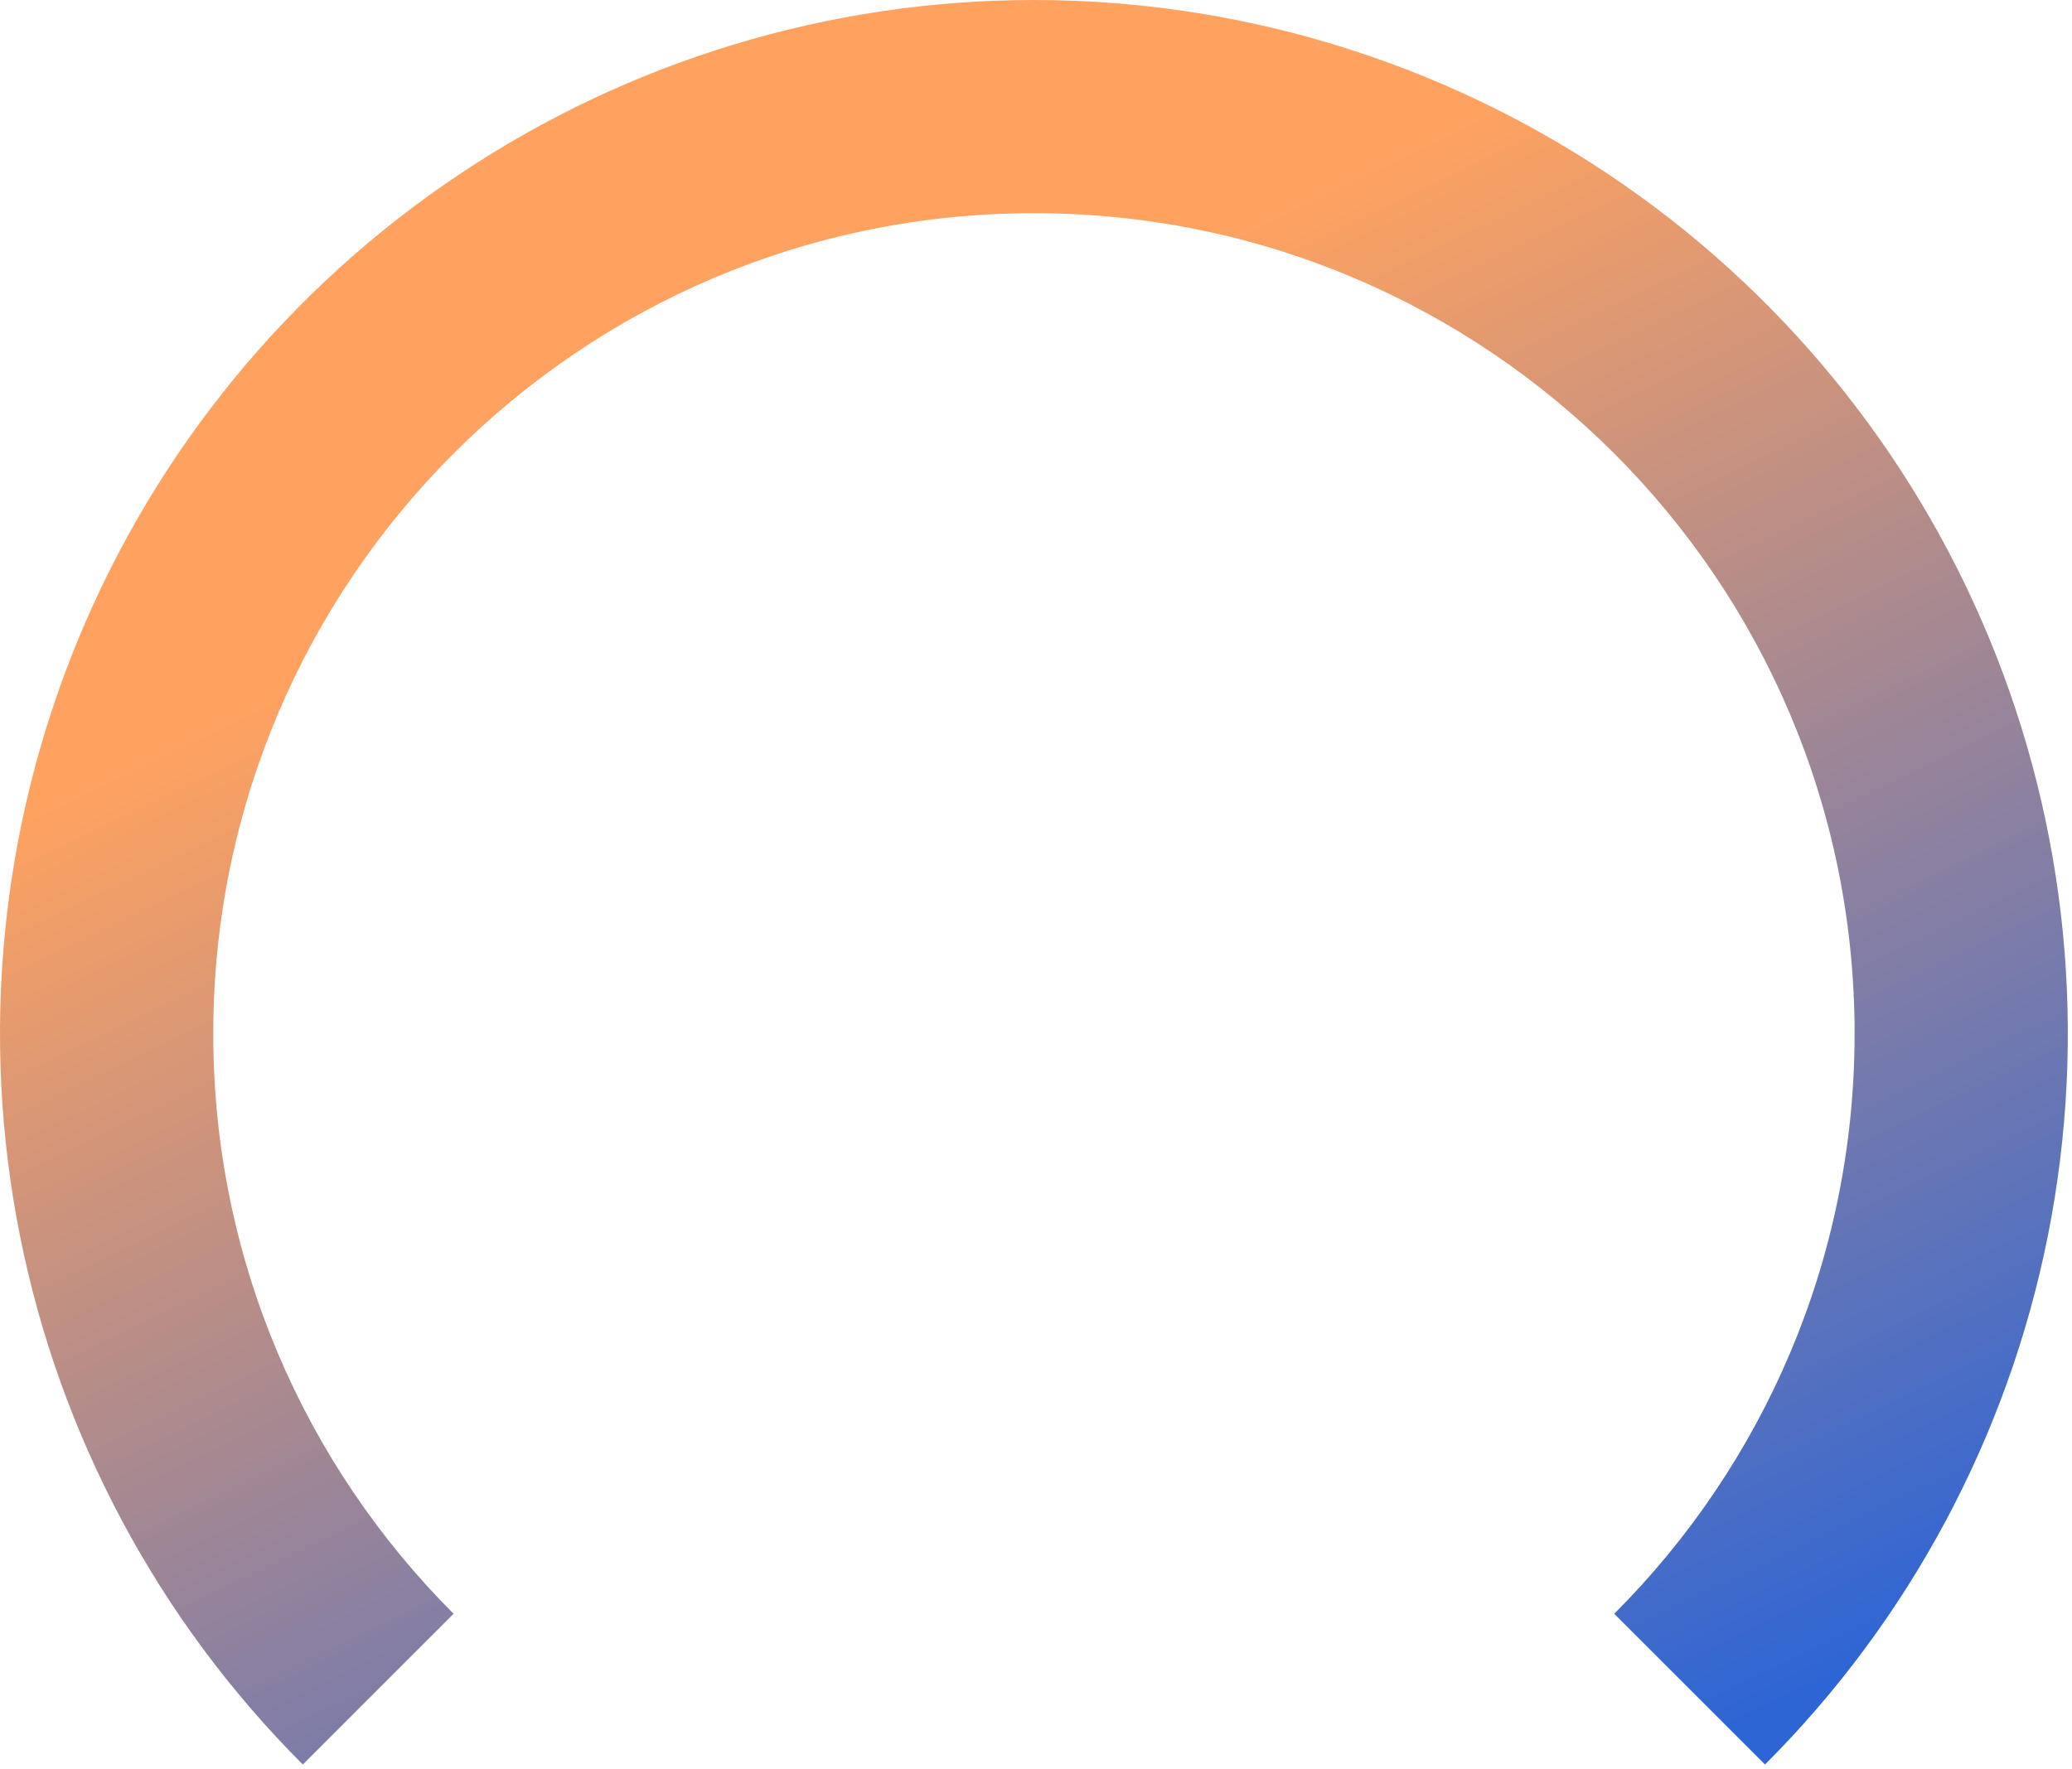 <svg width="171" height="146" viewBox="0 0 171 146" fill="none" xmlns="http://www.w3.org/2000/svg">
<path d="M85.328 0C102.204 3.06376e-05 118.701 5.005 132.733 14.381C146.765 23.757 157.702 37.083 164.16 52.675C170.618 68.266 172.309 85.423 169.017 101.975C165.724 118.527 157.597 133.731 145.664 145.664L133.22 133.22C145.476 120.963 153.058 104.031 153.058 85.328C153.058 47.923 122.734 17.599 85.328 17.599C47.923 17.599 17.6 47.923 17.6 85.328C17.6 104.03 25.18 120.962 37.435 133.219L24.992 145.664C13.059 133.731 4.932 118.527 1.64 101.975C-1.653 85.423 0.037 68.266 6.495 52.675C12.953 37.083 23.891 23.757 37.923 14.381C51.955 5.005 68.452 -7.71167e-07 85.328 0Z" fill="url(#paint0_linear_1164_2008)"/>
<defs>
<linearGradient id="paint0_linear_1164_2008" x1="153.338" y1="138.064" x2="96.797" y2="21.038" gradientUnits="userSpaceOnUse">
<stop stop-color="#2D65D5"/>
<stop offset="1" stop-color="#FFA260"/>
</linearGradient>
</defs>
</svg>
